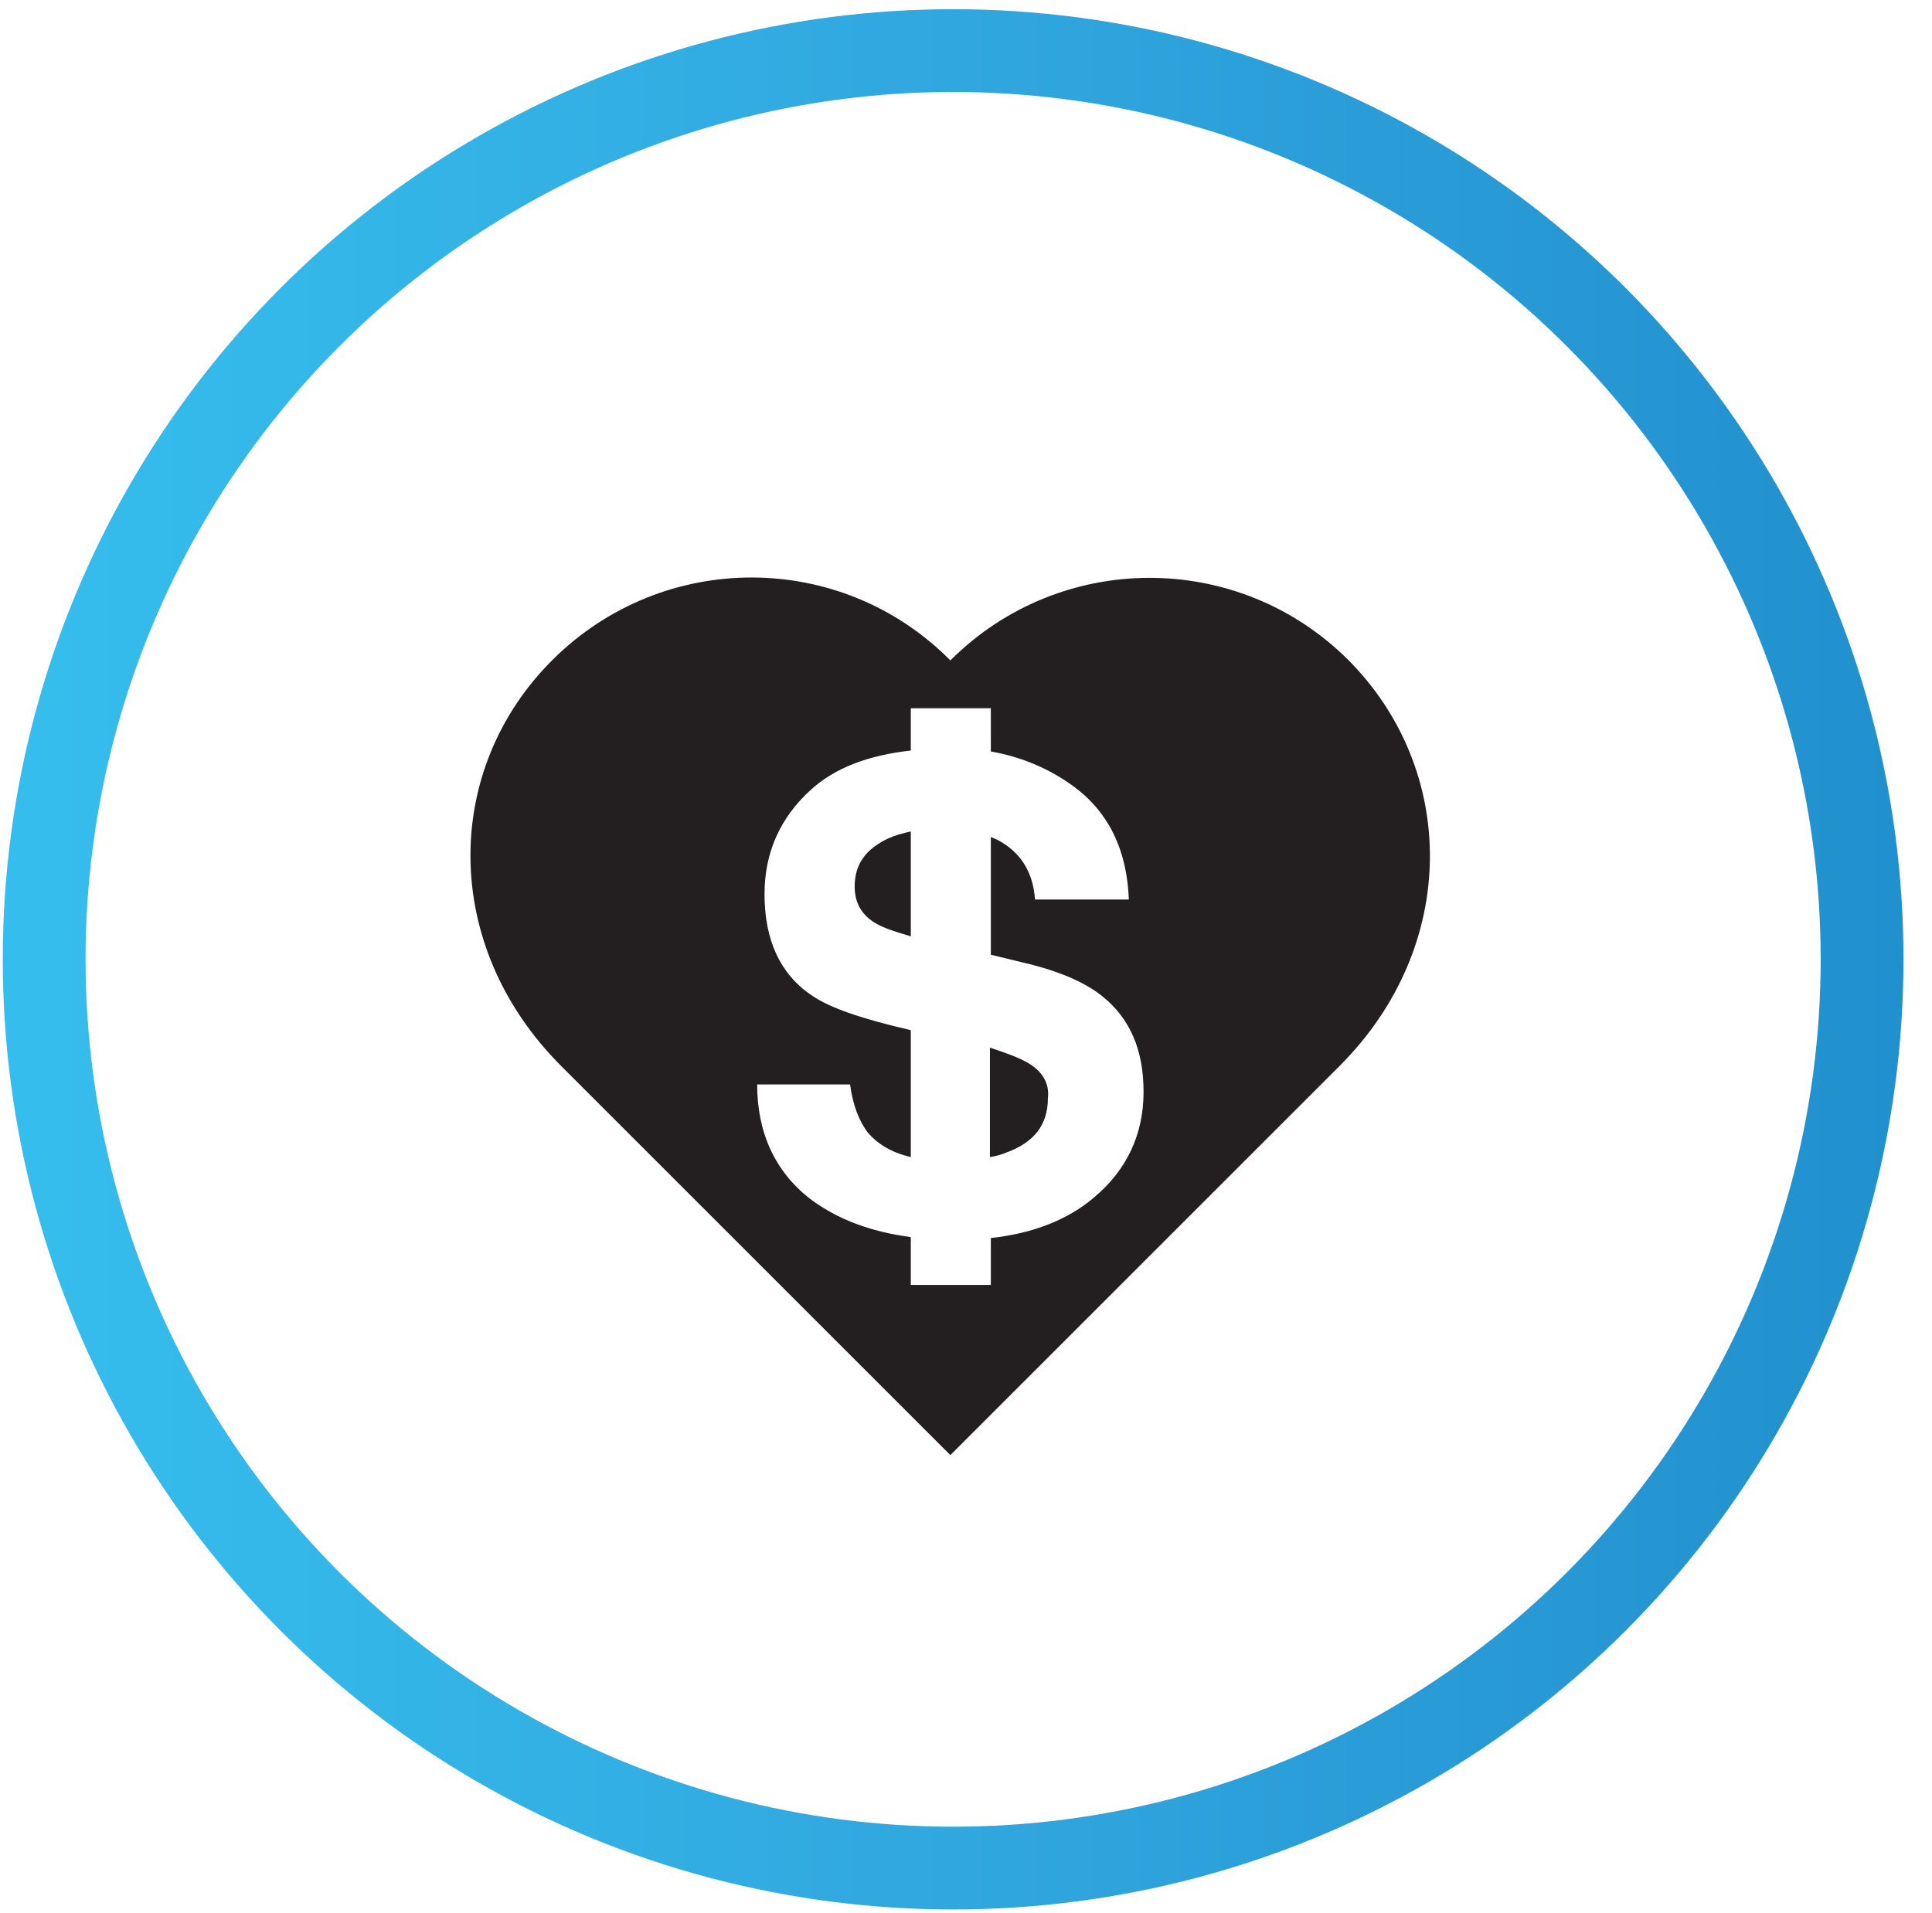 <?xml version="1.0" encoding="utf-8"?>
<!-- Generator: Adobe Illustrator 21.0.2, SVG Export Plug-In . SVG Version: 6.00 Build 0)  -->
<svg version="1.1" id="Layer_1" xmlns="http://www.w3.org/2000/svg" xmlns:xlink="http://www.w3.org/1999/xlink" x="0px" y="0px"
	 viewBox="0 0 210 208" style="enable-background:new 0 0 210 208;" xml:space="preserve">
<style type="text/css">
	.st0{clip-path:url(#SVGID_2_);}
	.st1{fill:url(#SVGID_3_);}
	.st2{clip-path:url(#SVGID_5_);}
	.st3{fill:url(#SVGID_6_);}
	.st4{clip-path:url(#SVGID_8_);}
	.st5{fill:url(#SVGID_9_);}
	.st6{clip-path:url(#SVGID_11_);}
	.st7{fill:url(#SVGID_12_);}
	.st8{clip-path:url(#SVGID_14_);}
	.st9{fill:url(#SVGID_15_);}
	.st10{clip-path:url(#SVGID_17_);}
	.st11{fill:url(#SVGID_18_);}
	.st12{clip-path:url(#SVGID_20_);}
	.st13{fill:url(#SVGID_21_);}
	.st14{clip-path:url(#SVGID_23_);}
	.st15{fill:url(#SVGID_24_);}
	.st16{clip-path:url(#SVGID_26_);}
	.st17{fill:url(#SVGID_27_);}
	.st18{clip-path:url(#SVGID_29_);}
	.st19{fill:url(#SVGID_30_);}
	.st20{clip-path:url(#SVGID_32_);}
	.st21{fill:url(#SVGID_33_);}
	.st22{clip-path:url(#SVGID_35_);}
	.st23{fill:url(#SVGID_36_);}
	.st24{clip-path:url(#SVGID_38_);}
	.st25{fill:url(#SVGID_39_);}
	.st26{clip-path:url(#SVGID_41_);}
	.st27{fill:url(#SVGID_42_);}
	.st28{fill:none;stroke:#A0A0A0;stroke-width:17;stroke-miterlimit:10;}
	.st29{fill:none;stroke:#A0A0A0;stroke-width:17;stroke-miterlimit:10;stroke-dasharray:0.5,3.997;}
	.st30{fill:none;stroke:url(#SVGID_43_);stroke-width:5;stroke-miterlimit:10;}
	.st31{fill:url(#SVGID_44_);}
	.st32{fill:url(#SVGID_45_);}
	.st33{fill:none;stroke:url(#SVGID_46_);stroke-width:9;stroke-miterlimit:10;}
	.st34{fill:none;stroke:url(#SVGID_47_);stroke-width:9;stroke-miterlimit:10;}
	.st35{fill:#231F20;}
	.st36{fill:none;stroke:url(#SVGID_48_);stroke-width:9;stroke-miterlimit:10;}
	.st37{clip-path:url(#SVGID_50_);}
	.st38{fill:url(#SVGID_51_);}
	.st39{clip-path:url(#SVGID_53_);}
	.st40{fill:url(#SVGID_54_);}
	.st41{clip-path:url(#SVGID_56_);}
	.st42{fill:url(#SVGID_57_);}
	.st43{clip-path:url(#SVGID_59_);}
	.st44{fill:url(#SVGID_60_);}
	.st45{clip-path:url(#SVGID_62_);}
	.st46{fill:url(#SVGID_63_);}
	.st47{clip-path:url(#SVGID_65_);}
	.st48{fill:url(#SVGID_66_);}
	.st49{clip-path:url(#SVGID_68_);}
	.st50{fill:url(#SVGID_69_);}
	.st51{clip-path:url(#SVGID_71_);}
	.st52{fill:url(#SVGID_72_);}
	.st53{fill:url(#SVGID_73_);}
	.st54{fill:url(#SVGID_74_);}
	.st55{fill:#EFEBE3;}
	.st56{fill:url(#SVGID_75_);}
	.st57{fill:url(#SVGID_76_);}
	.st58{fill:url(#SVGID_77_);}
	.st59{fill:url(#SVGID_78_);}
	.st60{clip-path:url(#SVGID_80_);}
	.st61{fill:url(#SVGID_81_);}
	.st62{clip-path:url(#SVGID_83_);}
	.st63{fill:url(#SVGID_84_);}
	.st64{clip-path:url(#SVGID_86_);}
	.st65{fill:url(#SVGID_87_);}
	.st66{clip-path:url(#SVGID_89_);}
	.st67{fill:url(#SVGID_90_);}
	.st68{clip-path:url(#SVGID_92_);}
	.st69{fill:url(#SVGID_93_);}
	.st70{clip-path:url(#SVGID_95_);}
	.st71{fill:url(#SVGID_96_);}
	.st72{clip-path:url(#SVGID_98_);}
	.st73{fill:url(#SVGID_99_);}
</style>
<g>
	<linearGradient id="SVGID_2_" gradientUnits="userSpaceOnUse" x1="0.39" y1="104.25" x2="206.889" y2="104.25">
		<stop  offset="0" style="stop-color:#35BEED"/>
		<stop  offset="0.5" style="stop-color:#31A7DF"/>
		<stop  offset="1" style="stop-color:#2190CE"/>
	</linearGradient>
	<circle style="fill:none;stroke:url(#SVGID_2_);stroke-width:9;stroke-miterlimit:10;" cx="103.6" cy="104.3" r="98.8"/>
	<g>
		<path class="st35" d="M111.8,115.6c-1-0.6-2.4-1.1-4.2-1.7v11.9c0.7-0.1,1.3-0.3,1.8-0.5c3-1.1,4.5-3,4.5-5.9
			C114.1,117.8,113.3,116.5,111.8,115.6z"/>
		<path class="st35" d="M92.9,96.4c0,1.8,0.8,3.2,2.5,4.1c0.7,0.4,1.9,0.8,3.6,1.3V90.4c-1.4,0.3-2.6,0.7-3.6,1.4
			C93.7,92.9,92.9,94.4,92.9,96.4z"/>
		<path class="st35" d="M146.5,71.7c-12-11.9-31.3-11.8-43.2,0.1c-11.9-12-31.2-12-43.2-0.1c-12,11.9-12.2,31.1,0.9,44.2
			c14.7,14.7,38.2,38.2,42.3,42.3c4.1-4.1,27.6-27.6,42.3-42.3C158.7,102.8,158.4,83.6,146.5,71.7z M118.9,130.2
			c-2.8,2.4-6.6,3.9-11.2,4.4v5.1H99v-5.2c-4.5-0.6-8.1-2-11-4.2c-3.8-3-5.7-7.2-5.7-12.4h10.1c0.3,2.3,1,4,1.9,5.2
			c1.1,1.3,2.6,2.2,4.7,2.7v-13.8c-5.2-1.2-8.8-2.4-10.8-3.8c-3.4-2.3-5.1-6-5.1-11c0-4.5,1.7-8.3,5-11.3c2.6-2.4,6.3-3.8,10.9-4.3
			V77c0,0,0,0,0,0l8.7,0v4.7c3.4,0.6,6.4,1.9,9,3.8c3.8,2.8,5.8,6.9,6,12.3h-10.2c-0.2-3-1.6-5.2-4.1-6.5c-0.2-0.1-0.5-0.2-0.7-0.3
			v12.8l3.3,0.8c3.9,0.9,6.8,2.1,8.8,3.7c3,2.4,4.5,5.8,4.5,10.4C124.3,123.3,122.5,127.2,118.9,130.2z"/>
	</g>
</g>
</svg>
